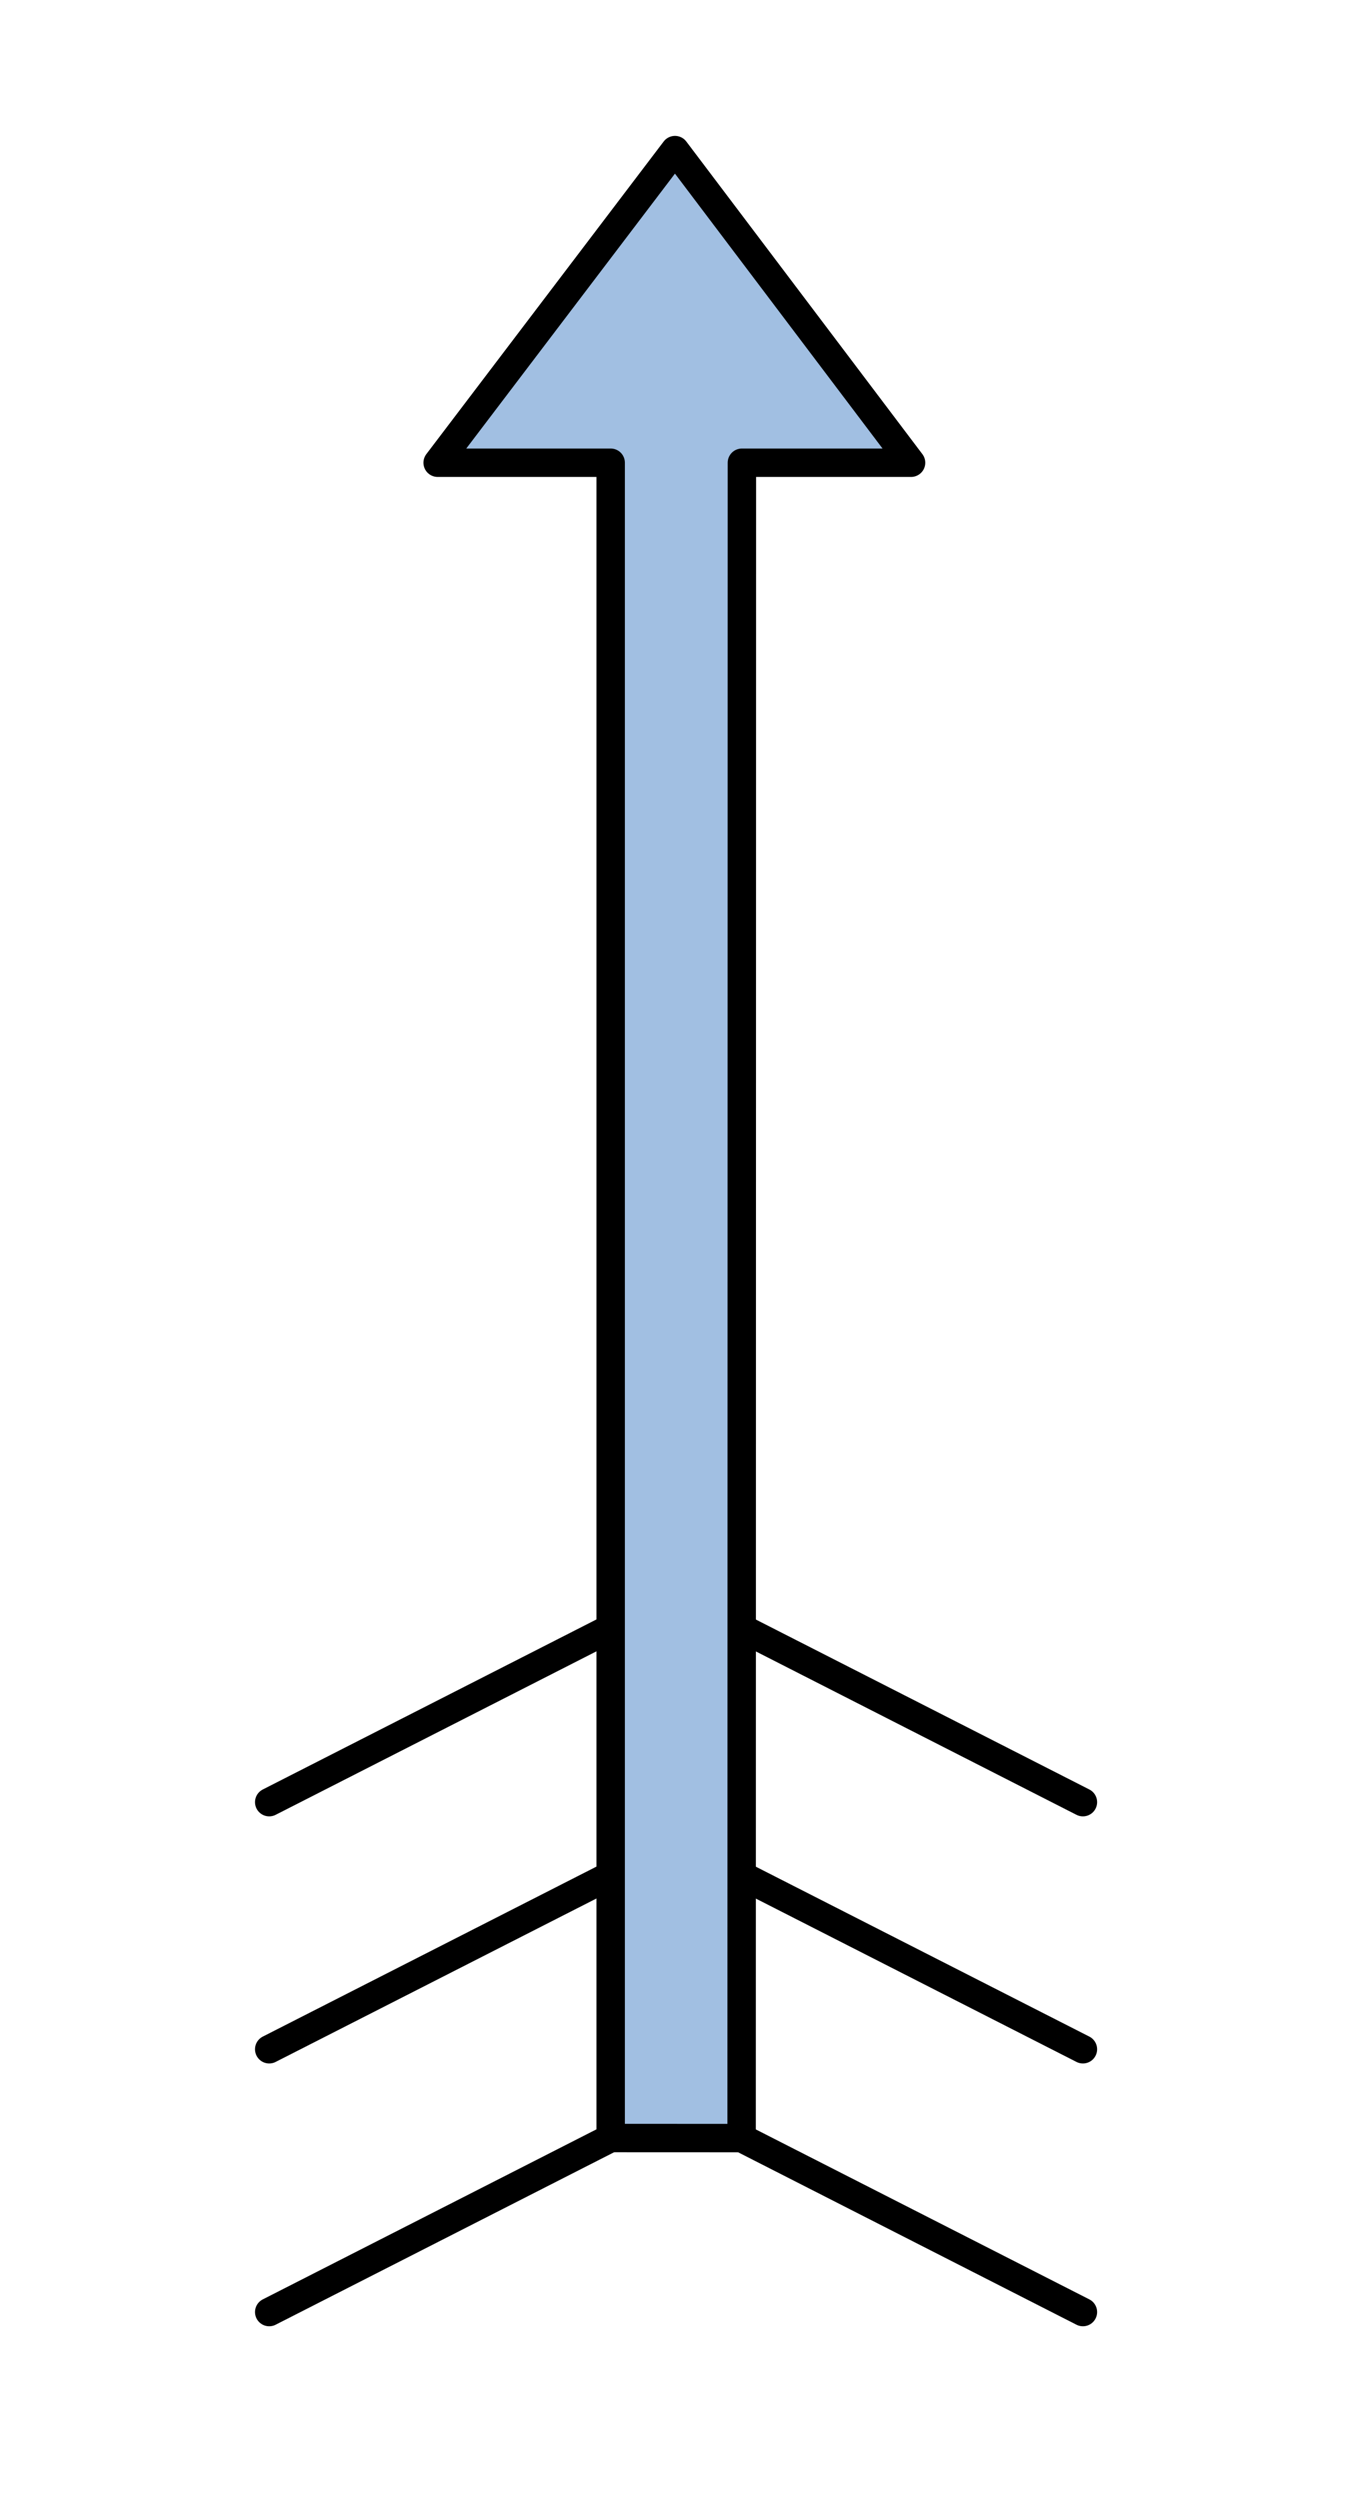 <?xml version="1.0" encoding="utf-8"?>
<!-- Generator: Adobe Illustrator 15.0.0, SVG Export Plug-In . SVG Version: 6.00 Build 0)  -->
<!DOCTYPE svg PUBLIC "-//W3C//DTD SVG 1.1//EN" "http://www.w3.org/Graphics/SVG/1.1/DTD/svg11.dtd">
<svg version="1.1" id="_x30_" xmlns:agg="http://www.example.com"
	 xmlns="http://www.w3.org/2000/svg" preserveAspectRatio="none"   x="0px" y="0px" 
	  viewBox="0 0 23.747 43.986" enable-background="new 0 0 23.747 43.986" xml:space="preserve">
<agg:params>
	<agg:param type="C" name="color" description="Color" cssAttributes="fill" classes="color"/>
	<agg:param type="C" name="strokeColor" description="Stroke Color" cssAttributes="stroke" classes="color,stroked"/>
</agg:params>
<style type="text/css" >
<![CDATA[

	.color,.stroked,.dashed{
		stroke-width:0.5;
		stroke-linecap:round;
		stroke-linejoin:round;
		stroke: #000000;
	}
	
	.color {
		fill:   #A1BFE2;

	}
	
	.stroked,.dashed{
		fill:none;
	}
	
	.dashed {
		stroke-dasharray:1.417,1.417;
	}

      ]]>
</style>
<g class="stroked">
	<line x1="4.739" y1="31.71" x2="10.75" y2="28.648"/>
	<line x1="4.739" y1="36.058" x2="10.75" y2="32.997"/>
	<line x1="4.739" y1="40.682" x2="10.75" y2="37.62"/>
	<line x1="19.063" y1="31.71" x2="13.052" y2="28.648"/>
	<line x1="19.063" y1="36.058" x2="13.052" y2="32.997"/>
	<line x1="19.063" y1="40.682" x2="13.052" y2="37.62"/>
</g>
<polygon class="color" points="7.704,8.142
	11.882,2.641 16.038,8.142 13.06,8.142 13.055,37.621 10.75,37.62 10.75,8.142 "/>
</svg>
